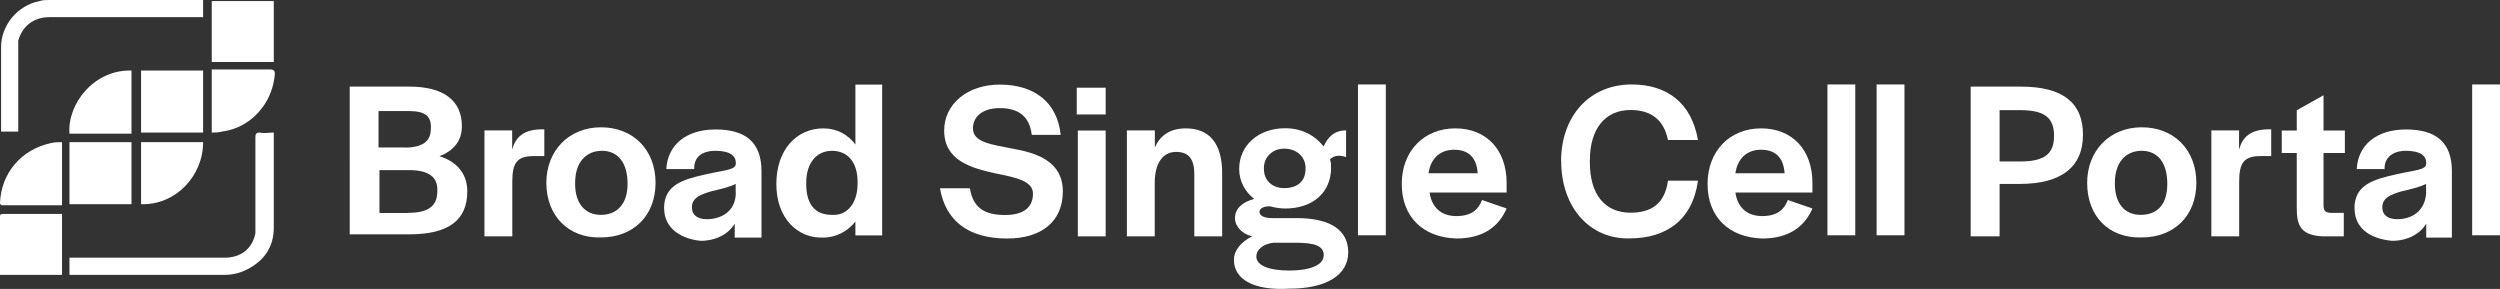 <?xml version="1.0" encoding="UTF-8"?><svg id="Layer_1" xmlns="http://www.w3.org/2000/svg" width="185" height="21.38" viewBox="0 0 185 21.38"><rect x="0" y="0" width="185" height="21.38" fill="#333333" stroke="none"/><path d="m20.26,9.81v7.04c0,1.42-.71,2.45-1.98,3.09-.47.24-1.03.4-1.66.4H5.14v-1.27h11.47c1.19,0,2.06-.63,2.29-1.82v-7.12c0-.24.08-.32.32-.32.4.08.63,0,1.03,0Z" style="fill:#fff; stroke-width:0px;"/><path d="m15.03,0v1.27H3.64c-1.11,0-1.98.63-2.29,1.74v6.73H.08V3.48C.08,1.9,1.27.4,2.93.08c.24-.08.47-.08.71-.08h11.16s.08,0,.24,0Z" style="fill:#fff; stroke-width:0px;"/><path d="m10.44,5.22h4.59v4.59h-4.59v-4.59Z" style="fill:#fff; stroke-width:0px;"/><path d="m9.73,10.52v4.59h-4.59v-4.59h4.59Z" style="fill:#fff; stroke-width:0px;"/><path d="m15.67.08h4.59v4.51h-4.59c0-1.5,0-3.01,0-4.51Z" style="fill:#fff; stroke-width:0px;"/><path d="m4.59,15.83v4.51H0v-4.27c0-.16,0-.24.24-.24h4.19s.08,0,.16,0Z" style="fill:#fff; stroke-width:0px;"/><path d="m9.73,9.89h-4.59c-.16-2.22,1.82-4.75,4.59-4.67,0,1.58,0,3.09,0,4.67Z" style="fill:#fff; stroke-width:0px;"/><path d="m15.67,9.81v-4.67h4.35q.32,0,.32.32c-.08.95-.4,1.82-.95,2.53-.71.95-1.74,1.58-2.93,1.74-.32.08-.55.08-.79.08Z" style="fill:#fff; stroke-width:0px;"/><path d="m4.59,15.19H.16c-.08,0-.16-.08-.16-.16.08-2.22,1.58-3.96,3.72-4.43.32-.08.55-.08.87-.08v4.67Z" style="fill:#fff; stroke-width:0px;"/><path d="m10.44,10.52h4.59c0,2.53-2.06,4.67-4.59,4.59v-4.59Z" style="fill:#fff; stroke-width:0px;"/><path d="m25.87,6.41h4.43c2.53,0,3.88,1.03,3.88,2.93,0,1.11-.63,1.82-1.66,2.22,1.27.4,2.06,1.27,2.06,2.61,0,2.14-1.42,3.17-4.27,3.17h-4.43V6.41Zm4.11,4.51c1.27,0,1.9-.47,1.9-1.35.08-.95-.4-1.35-1.58-1.35h-2.29v2.69h1.98Zm.24,4.83c1.42,0,2.14-.47,2.14-1.58.08-1.11-.71-1.58-2.06-1.58h-2.22v3.17h2.14Z" style="fill:#fff; stroke-width:0px;"/><path d="m35.84,9.65h2.06v1.42c.24-.87.79-1.5,2.22-1.5h.16v1.98h-.79c-1.27,0-1.58.55-1.58,1.9v4.04h-2.06v-7.83Z" style="fill:#fff; stroke-width:0px;"/><path d="m40.43,13.53c0-2.37,1.66-4.11,4.04-4.11s4.04,1.66,4.04,4.11-1.66,4.04-4.04,4.04c-2.37.08-4.04-1.58-4.04-4.04Zm6.01.08h0c0-1.58-.71-2.45-1.9-2.45s-1.98.87-1.98,2.37v.08c0,1.42.71,2.29,1.9,2.29s1.98-.79,1.98-2.29Z" style="fill:#fff; stroke-width:0px;"/><path d="m49.14,15.43c0-1.74,1.35-2.14,3.09-2.53,1.42-.32,2.22-.32,2.22-.79v-.08c0-.47-.4-.87-1.5-.87s-1.58.55-1.58,1.27v.08h-2.06c.08-1.74,1.42-2.93,3.64-2.93s3.4.95,3.4,3.09v4.91h-1.98v-1.03c-.47.79-1.42,1.27-2.53,1.27-1.58-.16-2.69-1.03-2.69-2.37Zm5.3-1.19v-.63c-.47.24-1.19.4-1.82.55-.79.24-1.42.47-1.42,1.19,0,.55.4.87,1.11.87,1.03,0,2.14-.55,2.14-1.98Z" style="fill:#fff; stroke-width:0px;"/><path d="m57.45,13.61c0-2.53,1.5-4.11,3.48-4.11,1.03,0,1.82.47,2.37,1.19v-4.43h1.98v11.16h-1.98v-1.03c-.55.71-1.42,1.19-2.37,1.19-1.9.08-3.48-1.42-3.48-3.96Zm6.01,0v-.16c0-1.42-.71-2.29-1.9-2.29-1.11,0-1.9.87-1.9,2.37v.08c0,1.58.71,2.29,1.9,2.29,1.19.08,1.9-.95,1.9-2.29Z" style="fill:#fff; stroke-width:0px;"/><path d="m69.55,13.93h2.22c.24,1.42,1.03,1.98,2.61,1.98,1.35,0,2.06-.55,2.06-1.58,0-.95-1.27-1.19-2.77-1.5-1.82-.4-3.8-.95-3.8-3.17,0-1.98,1.74-3.4,4.11-3.4,2.61,0,4.27,1.35,4.51,3.72h-2.14c-.16-1.35-.95-1.98-2.37-1.98-1.27,0-1.98.63-1.98,1.5,0,1.03,1.35,1.19,2.93,1.5,1.82.32,3.72.95,3.72,3.17s-1.58,3.48-4.11,3.48c-3.01,0-4.59-1.42-4.98-3.72Z" style="fill:#fff; stroke-width:0px;"/><path d="m79.68,6.49h2.14v1.98h-2.14v-1.98Zm.08,3.17h2.06v7.83h-2.06v-7.83Z" style="fill:#fff; stroke-width:0px;"/><path d="m83.4,9.65h2.06v1.27c.4-.95,1.19-1.42,2.29-1.42,1.74,0,2.69,1.11,2.69,3.32v4.67h-2.06v-4.59c0-1.11-.4-1.66-1.35-1.66s-1.58.79-1.58,2.29v3.96h-2.06s0-7.83,0-7.83Z" style="fill:#fff; stroke-width:0px;"/><path d="m91.31,19.23c0-.71.55-1.35,1.35-1.74-.71-.16-1.27-.71-1.27-1.35,0-.71.55-1.19,1.42-1.42-.71-.55-1.11-1.35-1.11-2.22,0-1.74,1.42-3.01,3.4-3.01,1.27,0,2.22.55,2.85,1.35.32-.71.79-1.19,1.66-1.19v1.98c-.4-.16-.87-.16-1.19.16.08.24.08.4.08.63,0,1.82-1.35,3.01-3.4,3.01-.4,0-.79-.08-1.11-.16h-.08c-.4,0-.71.16-.71.4,0,.32.4.47.95.47h1.82c2.45,0,3.8.87,3.8,2.53s-1.58,2.69-4.35,2.69c-2.69.16-4.11-.71-4.11-2.14Zm6.65-.32c0-.71-.63-.95-2.14-.95h-1.58c-.71.08-1.27.47-1.27,1.03,0,.63.87,1.03,2.45,1.03,1.5,0,2.53-.4,2.53-1.11Zm-1.35-6.41v-.08c0-.79-.63-1.42-1.58-1.42-.87,0-1.5.63-1.5,1.42v.08c0,.87.63,1.42,1.5,1.42,1.03,0,1.58-.55,1.58-1.42Z" style="fill:#fff; stroke-width:0px;"/><path d="m100.49,6.25h2.06v11.16h-2.06V6.25Z" style="fill:#fff; stroke-width:0px;"/><path d="m103.73,13.61c0-2.45,1.66-4.11,3.96-4.11s3.8,1.58,3.8,4.04v.71h-5.7c.16,1.11.87,1.74,1.98,1.74,1.19,0,1.66-.55,1.9-1.19l1.82.63c-.55,1.27-1.66,2.22-3.72,2.22-2.45-.08-4.04-1.58-4.04-4.04Zm5.62-.79c-.08-1.19-.71-1.74-1.74-1.74s-1.74.63-1.9,1.74h3.64Z" style="fill:#fff; stroke-width:0px;"/><path d="m115.52,11.95c0-3.4,2.14-5.7,5.22-5.7,2.61,0,4.43,1.35,4.91,4.11h-2.22c-.32-1.58-1.35-2.22-2.77-2.22-1.9,0-3.01,1.42-3.01,3.72v.16c0,2.37,1.11,3.72,3.01,3.72,1.5,0,2.53-.63,2.77-2.37h2.22c-.4,2.93-2.37,4.27-5.06,4.27-2.93.08-5.06-2.29-5.06-5.7Z" style="fill:#fff; stroke-width:0px;"/><path d="m126.36,13.61c0-2.45,1.66-4.11,3.96-4.11s3.8,1.58,3.8,4.04v.71h-5.7c.16,1.11.87,1.74,1.98,1.74,1.19,0,1.66-.55,1.9-1.19l1.82.63c-.55,1.27-1.66,2.22-3.72,2.22-2.45-.08-4.04-1.58-4.04-4.04Zm5.7-.79c-.08-1.19-.71-1.74-1.74-1.74s-1.74.63-1.9,1.74h3.64Z" style="fill:#fff; stroke-width:0px;"/><path d="m135.23,6.25h2.06v11.16h-2.06V6.25Z" style="fill:#fff; stroke-width:0px;"/><path d="m138.87,6.25h2.06v11.16h-2.06V6.25Z" style="fill:#fff; stroke-width:0px;"/><path d="m145.83,6.41h3.72c3.09,0,4.59,1.19,4.59,3.56s-1.58,3.64-4.67,3.64h-1.5v3.88h-2.14V6.41h0Zm3.64,5.54c1.82,0,2.53-.55,2.53-1.9s-.71-1.9-2.53-1.9h-1.5v3.8s1.5,0,1.5,0Z" style="fill:#fff; stroke-width:0px;"/><path d="m154.45,13.53c0-2.37,1.66-4.11,4.04-4.11s4.04,1.66,4.04,4.11-1.66,4.04-4.04,4.04c-2.45.08-4.04-1.58-4.04-4.04Zm5.93.08h0c0-1.58-.71-2.45-1.9-2.45s-1.98.87-1.98,2.37v.08c0,1.42.71,2.29,1.9,2.29,1.27,0,1.98-.79,1.98-2.29Z" style="fill:#fff; stroke-width:0px;"/><path d="m163.63,9.65h2.06v1.42c.24-.87.79-1.5,2.22-1.5h.16v1.98h-.79c-1.27,0-1.58.55-1.58,1.9v4.04h-2.06v-7.83Z" style="fill:#fff; stroke-width:0px;"/><path d="m169.96,15.43v-4.11h-1.11v-1.66h1.11v-1.5l1.98-1.11v2.61h1.58v1.66h-1.58v3.88c0,.4.16.55.55.55h.95v1.74h-1.58c-1.58-.08-1.9-.79-1.9-2.06Z" style="fill:#fff; stroke-width:0px;"/><path d="m174.23,15.43c0-1.74,1.35-2.14,3.09-2.53,1.42-.32,2.22-.32,2.22-.79v-.08c0-.47-.4-.87-1.5-.87-1.03,0-1.58.55-1.58,1.27v.08h-2.06c.08-1.74,1.42-2.93,3.64-2.93s3.4.95,3.4,3.09v4.91h-1.9v-1.03c-.47.79-1.42,1.27-2.53,1.27-1.74-.16-2.77-1.03-2.77-2.37Zm5.3-1.19v-.63c-.47.24-1.19.4-1.82.55-.79.24-1.42.47-1.42,1.19,0,.55.4.87,1.11.87,1.03,0,2.06-.55,2.14-1.98Z" style="fill:#fff; stroke-width:0px;"/><path d="m182.94,6.25h2.06v11.16h-2.06V6.25Z" style="fill:#fff; stroke-width:0px;"/></svg>